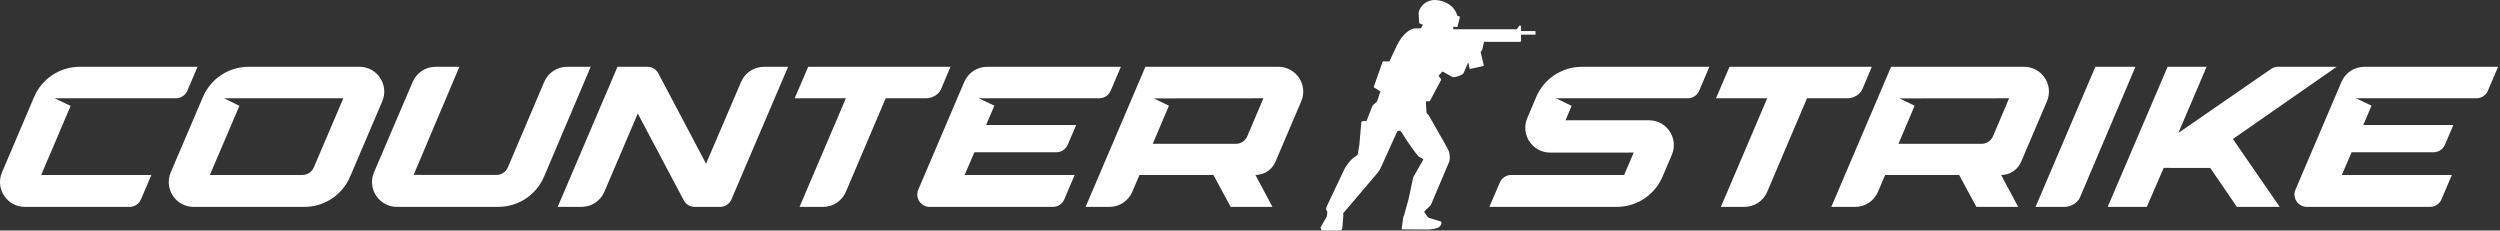 <svg width="694" height="64" viewBox="0 0 694 64" fill="none" xmlns="http://www.w3.org/2000/svg">
<rect x="0" y="0" width="694" height="64" fill="#333333" stroke="none"/>
<path d="M97.182 49.051C95.018 54.133 90.03 57.432 84.507 57.432H53.737C48.796 57.432 45.462 52.382 47.403 47.836L56.342 26.907C58.509 21.832 63.495 18.541 69.01 18.541H99.78C104.723 18.541 108.056 23.592 106.114 28.137L97.182 49.05V49.051ZM87.114 46.479L95.307 27.286H62.226L66.456 29.387L58.263 48.571H83.947C85.326 48.571 86.572 47.747 87.114 46.478V46.479Z" fill="white"/>
<path d="M127.521 18.542L114.827 48.552L137.812 48.557C139.198 48.557 140.449 47.727 140.987 46.45L151.075 22.728C152.158 20.183 154.656 18.531 157.423 18.535L163.974 18.543L151.032 49.027C148.872 54.116 143.88 57.42 138.352 57.42H110.163C105.219 57.42 101.886 52.366 103.83 47.821L114.566 22.724C115.65 20.188 118.142 18.545 120.899 18.545H127.522L127.521 18.542Z" fill="white"/>
<path d="M228.481 57.432H221.954L234.82 27.282C234.317 27.282 220.598 27.285 220.598 27.285L224.356 18.542H263.853L261.241 24.734C260.618 26.214 258.841 27.285 257.104 27.285H245.865L234.818 53.241C233.737 55.782 231.242 57.432 228.48 57.432H228.481Z" fill="white"/>
<path d="M353.236 57.432H341.634L336.849 48.571H316.316L314.319 53.248C313.236 55.786 310.743 57.432 307.984 57.432H301.363L317.963 18.542H354.886C359.826 18.542 363.161 23.592 361.221 28.137L354.065 44.904C353.116 47.129 350.93 48.572 348.511 48.572L353.236 57.434V57.432ZM356.866 38.167L350.72 27.285L320.282 27.312L324.494 29.35L320.006 39.923H343.076C344.458 39.923 345.706 39.096 346.246 37.824L350.718 27.286L356.866 38.167Z" fill="white"/>
<path d="M298.75 34.695H273.745L276.031 29.341L271.722 27.282H305.155C306.535 27.282 307.782 26.458 308.324 25.189L311.158 18.542H274.019C271.26 18.542 268.768 20.189 267.684 22.726L254.919 52.635C253.949 54.907 255.615 57.432 258.086 57.432H292.282C293.664 57.432 294.912 56.606 295.452 55.334L298.323 48.571H267.783L270.492 42.269H293.23C294.607 42.269 295.851 41.448 296.395 40.183L298.75 34.695Z" fill="white"/>
<path d="M9.485 26.87C11.662 21.816 16.637 18.543 22.138 18.543L54.834 18.547L51.997 25.195C51.455 26.464 50.209 27.287 48.83 27.287H15.165L19.607 29.388L11.427 48.572H42.02L39.131 55.341C38.59 56.61 37.344 57.434 35.964 57.434H6.895C1.957 57.434 -1.376 52.39 0.557 47.846L9.485 26.87Z" fill="white"/>
<path d="M167.771 53.245C166.688 55.783 164.195 57.432 161.435 57.432H154.816L171.416 18.542L179.709 18.535C180.986 18.535 182.159 19.24 182.755 20.37L195.999 45.434L205.731 22.725C206.815 20.195 209.301 18.553 212.054 18.55L218.777 18.542L203.054 55.341C202.512 56.608 201.266 57.432 199.887 57.432H192.846C191.571 57.432 190.4 56.727 189.804 55.6L177.046 31.515L167.769 53.245H167.771Z" fill="white"/>
<path d="M613.569 46.62H610.094L600.644 46.606L595.951 57.432H585.098L601.725 18.542H612.551L604.715 36.901L630.427 19.152C631.002 18.755 631.684 18.542 632.383 18.542H648.658L619.85 38.586L632.85 57.434H620.958L613.569 46.621" fill="white"/>
<path d="M484.242 57.432H477.715L490.58 27.282C490.078 27.282 476.358 27.285 476.358 27.285L480.117 18.542H519.614L517.002 24.734C516.378 26.214 514.602 27.285 512.864 27.285H501.626L490.579 53.241C489.498 55.782 487.003 57.432 484.241 57.432H484.242Z" fill="white"/>
<path d="M581.672 18.542H592.802L587.079 32.001L577.401 54.786C576.776 56.267 574.914 57.423 573.174 57.423H565.073L581.671 18.543L581.672 18.542Z" fill="white"/>
<path d="M560.243 57.432H548.641L543.855 48.571H523.322L521.326 53.248C520.243 55.786 517.75 57.432 514.99 57.432H508.37L524.969 18.542H561.892C566.833 18.542 570.168 23.592 568.228 28.137L561.072 44.904C560.123 47.129 557.937 48.572 555.518 48.572L560.243 57.434V57.432ZM563.873 38.167L557.726 27.285L527.289 27.312L531.501 29.351L527.013 39.923H550.083C551.465 39.923 552.713 39.096 553.253 37.824L557.725 27.286L563.873 38.167Z" fill="white"/>
<path d="M681.06 34.695H656.056L658.341 29.341L654.032 27.282H687.466C688.845 27.282 690.093 26.458 690.634 25.189L693.469 18.542H656.33C653.571 18.542 651.079 20.189 649.995 22.726L637.229 52.635C636.26 54.907 637.926 57.432 640.396 57.432H674.592C675.975 57.432 677.222 56.606 677.762 55.334L680.634 48.571H650.093L652.803 42.269H675.54C676.917 42.269 678.162 41.448 678.706 40.183L681.06 34.695Z" fill="white"/>
<path d="M453.515 42.352L450.861 48.571H419.521C418.144 48.571 416.9 49.39 416.356 50.655L413.444 57.432H448.835C454.352 57.432 459.339 54.139 461.505 49.063L464.099 42.985C466.039 38.44 462.705 33.39 457.764 33.39H434.585L436.287 29.386L431.956 27.285H468.522C469.903 27.285 471.152 26.46 471.692 25.188L474.516 18.542H439.128C433.597 18.542 428.603 21.85 426.445 26.943L425.003 30.346L423.973 32.772C422.045 37.315 425.378 42.353 430.314 42.353H453.515H432.845" fill="white"/>
<path d="M422.304 8.626C422.273 8.626 422.246 8.6 422.246 8.569C422.249 8.352 422.255 7.583 422.256 7.438C422.256 7.238 422.116 7.077 421.942 7.077C421.84 7.077 421.751 7.132 421.692 7.217C421.662 7.26 421.303 7.782 421.082 8.103C421.07 8.121 421.051 8.131 421.03 8.131H403.569C403.5 8.131 403.444 8.076 403.443 8.007L403.408 7.535C403.406 7.455 403.479 7.393 403.558 7.408L404.45 7.493C404.528 7.499 404.598 7.449 404.617 7.374L405.267 4.737C405.281 4.676 405.247 4.614 405.189 4.592L404.584 4.366C404.549 4.353 404.523 4.324 404.514 4.288C404.404 3.829 403.51 0.758 399.2 0.072C397.104 -0.261 395.73 0.633 394.997 1.347C394.671 1.664 394.402 2.035 394.193 2.439L393.935 3.006C393.913 3.05 393.813 3.581 393.813 3.63L393.949 6.247C393.949 6.337 393.992 6.421 394.061 6.476L395.007 6.884L394.485 7.749C394.467 7.812 394.41 7.856 394.344 7.856C394.344 7.856 393.232 7.885 392.684 7.907C391.656 7.948 389.367 9.203 387.68 12.81C386.023 16.352 385.75 16.942 385.75 16.942C385.716 17.009 385.644 17.052 385.568 17.048L384.028 17.053C383.933 17.053 383.832 17.129 383.792 17.215L381.398 23.996C381.358 24.082 381.382 24.212 381.445 24.285L383.115 25.329C383.162 25.368 383.182 25.429 383.168 25.486L382.295 28.064C382.284 28.121 382.263 28.177 382.233 28.229L381.075 29.248C381.045 29.274 381.017 29.307 381.001 29.343C380.992 29.363 380.985 29.384 380.979 29.405L379.385 33.488C379.364 33.56 379.298 33.609 379.223 33.609L378.329 33.614C378.104 33.614 377.917 33.788 377.897 34.011L377.362 40.113C377.352 40.22 377.338 40.327 377.32 40.435L376.898 42.856C376.881 42.912 376.85 42.962 376.809 43.003L375.32 44.14C374.638 44.792 373.724 45.981 373.277 46.811L368.319 57.274C368.199 57.496 368.103 57.879 368.109 58.133L368.462 58.76C368.467 58.985 368.377 59.976 368.273 60.176L366.612 63.079C366.575 63.15 366.572 63.233 366.605 63.307L366.687 63.496L366.936 63.991L371.977 63.998C372.289 64.027 372.635 63.627 372.645 63.197L372.919 59.74L372.848 59.22L382.46 47.934C382.711 47.629 383.052 47.09 383.223 46.733L387.804 36.628C387.857 36.517 387.953 36.432 388.071 36.394L388.361 36.3C388.537 36.242 388.729 36.299 388.848 36.441C389.248 36.923 390.191 38.524 390.651 39.192C391.031 39.746 392.915 42.473 393.738 43.371C393.965 43.619 394.666 43.899 394.979 44.09C395.082 44.153 395.115 44.285 395.057 44.389L392.312 49.211L391.099 54.906C391.057 55.039 391.024 55.176 391.004 55.313L389.907 59.268C389.914 59.767 389.531 60.03 389.499 60.619L389.1 63.509C389.095 63.598 389.166 63.673 389.255 63.673L396.037 63.71H396.042C396.051 63.71 396.52 63.704 396.798 63.693C396.85 63.69 396.94 63.681 396.999 63.674C397.903 63.559 398.521 63.436 398.942 63.293C398.961 63.287 398.979 63.281 398.998 63.273C399.29 63.17 399.48 63.055 399.603 62.928C399.834 62.687 400.101 62.391 400.141 62.01C400.142 61.995 400.143 61.982 400.145 61.967C400.145 61.958 400.145 61.948 400.146 61.939C400.146 61.918 400.146 61.898 400.146 61.877C400.146 61.874 400.146 61.871 400.146 61.868C400.146 61.849 400.143 61.831 400.141 61.813C400.132 61.737 400.115 61.68 400.095 61.633C400.095 61.633 400.095 61.633 400.095 61.632C400.095 61.631 400.093 61.63 400.092 61.628C400.086 61.614 400.078 61.601 400.071 61.589C400.066 61.581 400.062 61.574 400.056 61.566C400.017 61.512 399.98 61.492 399.975 61.49C399.956 61.479 399.936 61.469 399.915 61.461L396.765 60.511C396.563 60.449 396.387 60.324 396.262 60.154L395.416 58.904C395.375 58.816 395.394 58.712 395.463 58.644L397.11 57.02C397.166 56.967 397.21 56.901 397.238 56.828L402.312 44.861C402.55 44.1 402.471 43.245 402.312 42.342C402.195 41.674 400.485 38.805 400.038 38.012C399.645 37.313 397.192 33.024 396.61 32.008C396.544 31.893 396.458 31.791 396.349 31.716C396.272 31.662 396.196 31.593 396.133 31.521C396.071 31.449 396.026 31.364 396.001 31.271L395.807 28.292C395.79 28.227 395.835 28.162 395.902 28.157L396.785 28.084C396.869 28.076 396.944 28.028 396.982 27.954L400.04 22.209C400.082 22.13 400.08 22.034 400.033 21.958L399.408 21.183C399.365 21.112 399.364 21.022 399.405 20.95L400.342 19.938C400.381 19.868 400.468 19.844 400.538 19.883L403.028 21.287C403.179 21.372 403.35 21.422 403.524 21.422C404.214 21.416 405.352 21.008 405.944 20.646C406.1 20.55 406.229 20.414 406.314 20.252L407.535 17.398C407.551 17.361 407.605 17.366 407.613 17.405L407.953 18.993C407.976 19.093 408.063 19.149 408.163 19.126L411.76 18.326C411.855 18.305 411.914 18.211 411.894 18.117L411.046 14.533C411.034 14.485 411.043 14.434 411.071 14.391L411.42 13.848C411.464 13.781 411.496 13.707 411.516 13.631L411.94 11.698C411.951 11.648 411.995 11.612 412.046 11.612L421.995 11.624C422.135 11.624 422.244 11.517 422.244 11.376V9.686C422.244 9.655 422.27 9.628 422.301 9.628H426.138C426.205 9.628 426.261 9.573 426.261 9.505V8.743C426.261 8.676 426.206 8.62 426.138 8.62H422.3L422.304 8.626Z" fill="white"/>
</svg>
